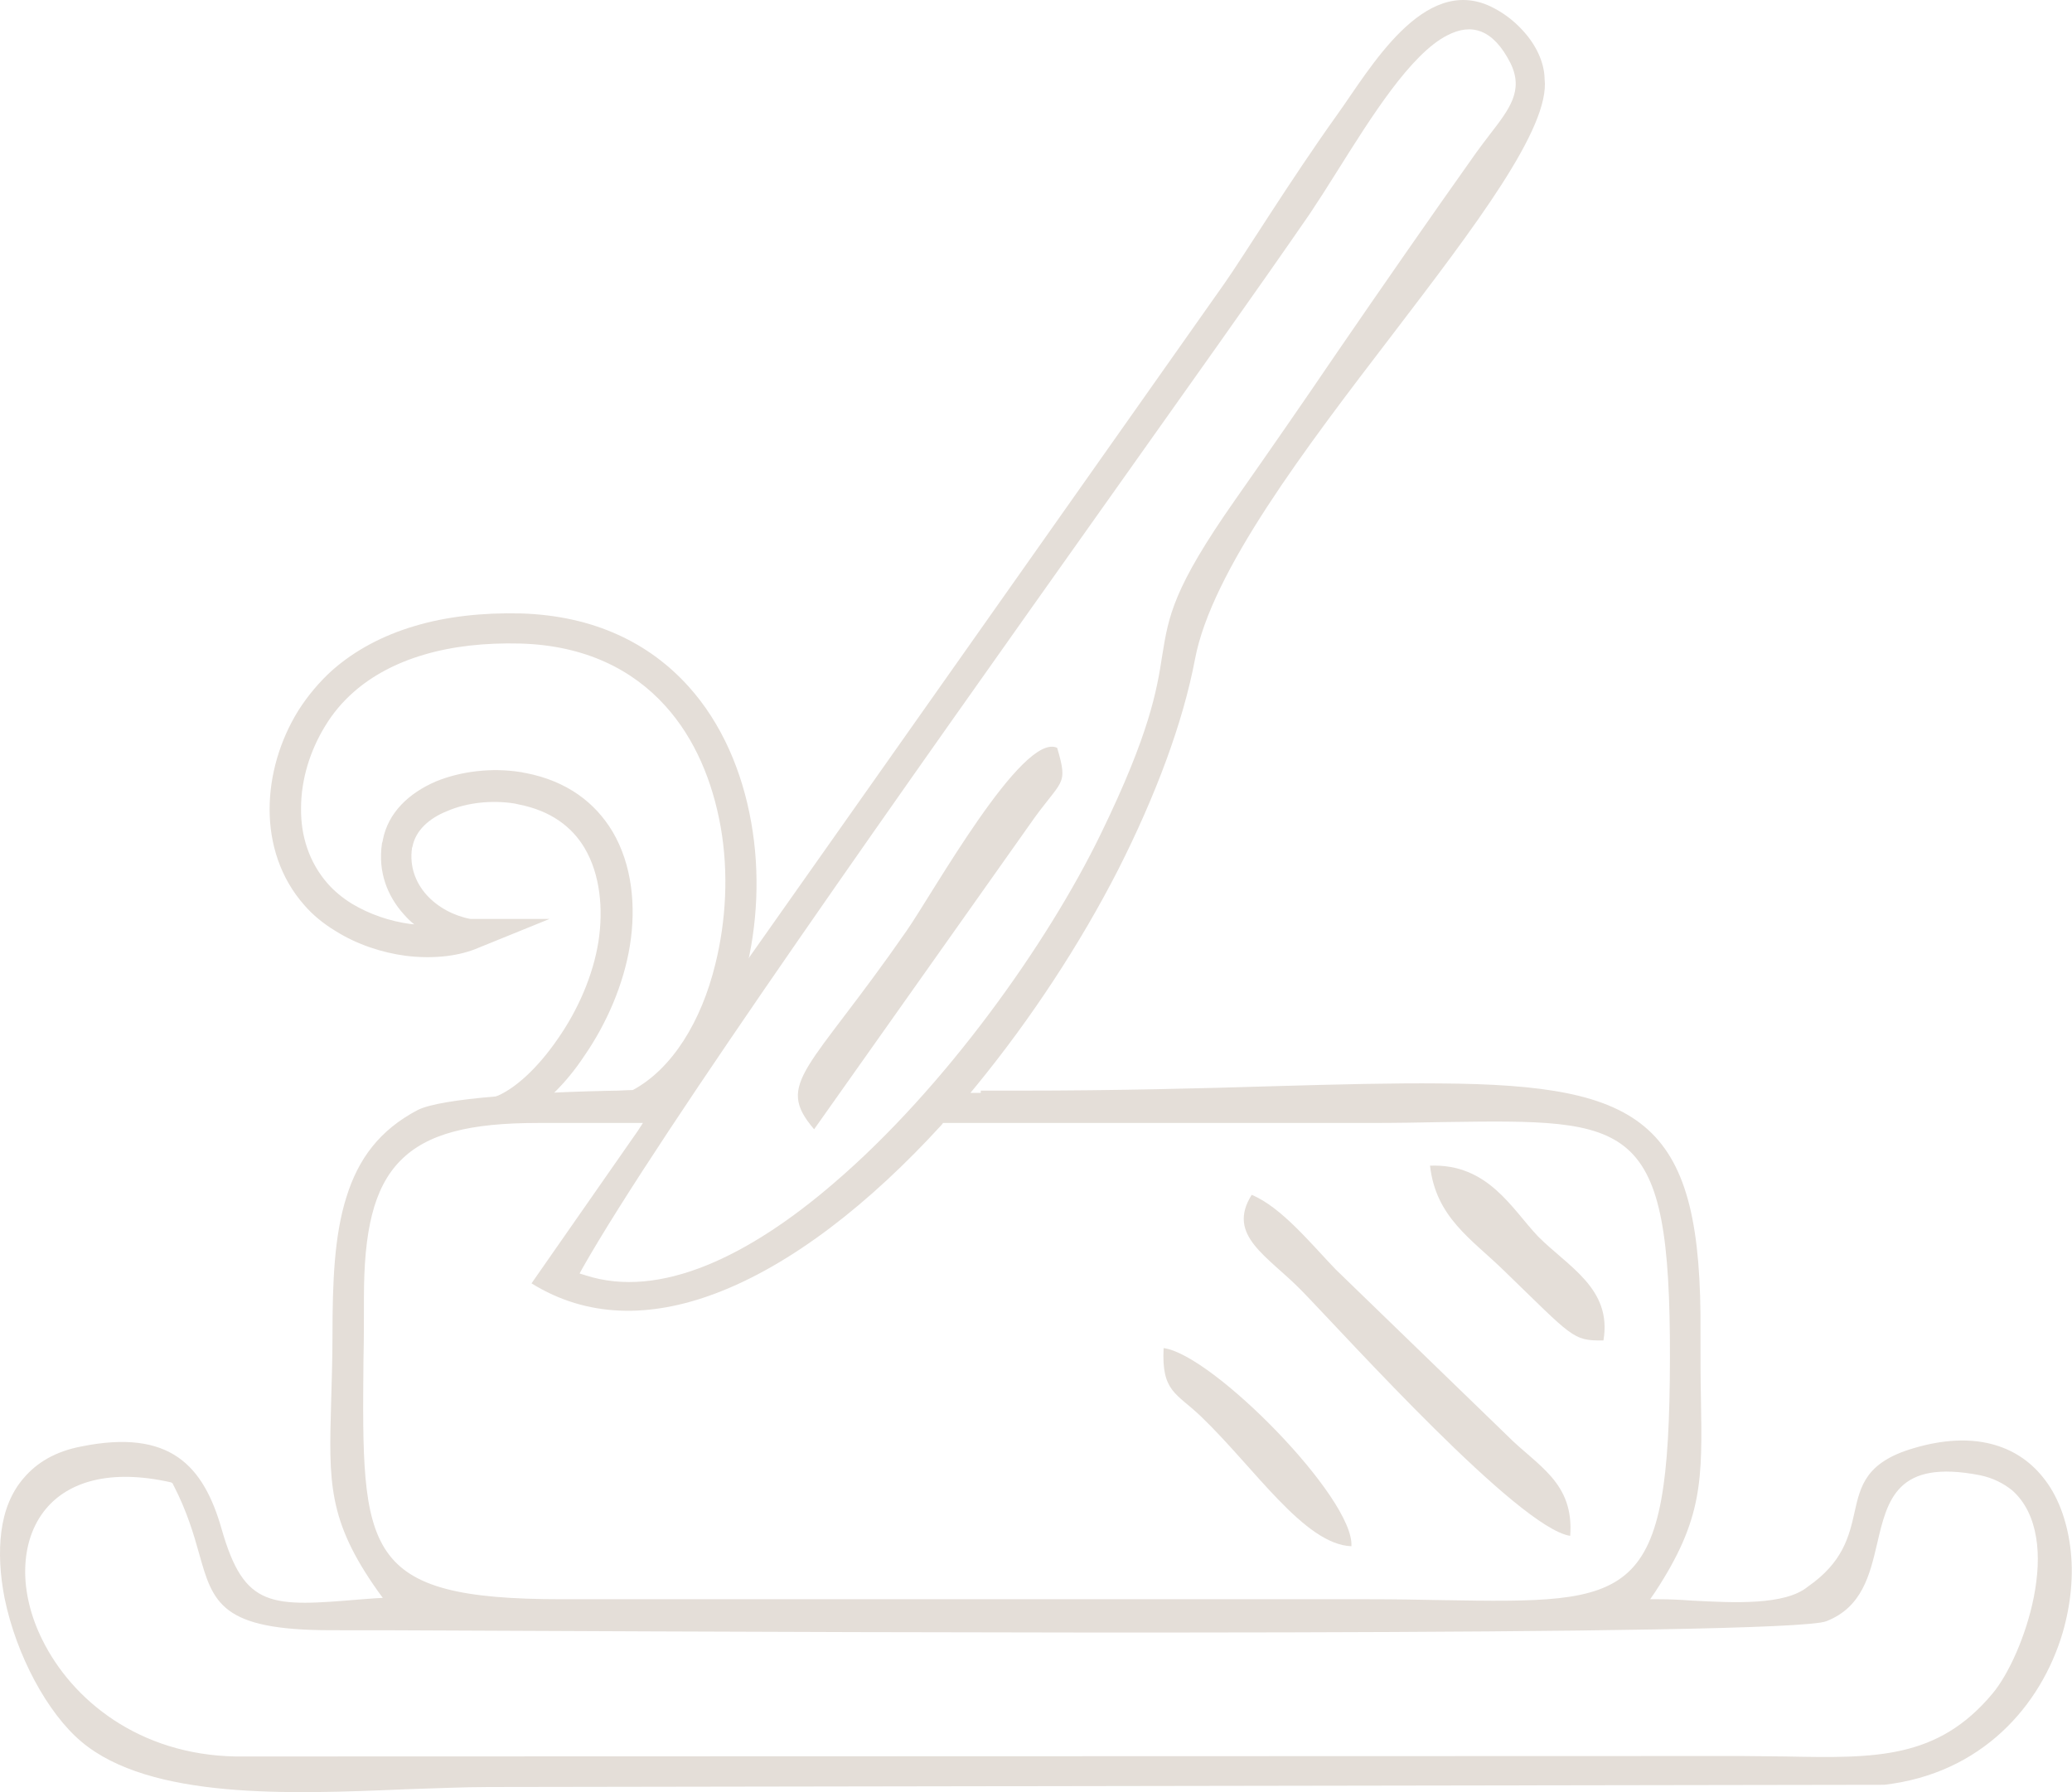 <svg width="148" height="128" viewBox="0 0 148 128" fill="none" xmlns="http://www.w3.org/2000/svg">
<path fill-rule="evenodd" clip-rule="evenodd" d="M112.157 109.696C108.499 109.151 96.273 95.576 92.999 92.207C90.561 89.704 87.576 88.26 89.405 85.34C91.523 86.206 93.705 88.902 95.406 90.667L107.632 102.508C109.783 104.69 112.446 105.845 112.157 109.696Z" fill="#E4DED8"/>
<path fill-rule="evenodd" clip-rule="evenodd" d="M114.531 95.739C112.317 95.771 112.349 95.514 107.407 90.733C105.097 88.486 102.562 86.946 102.145 83.256C106.284 83.095 107.985 86.336 109.846 88.294C111.964 90.444 115.173 92.016 114.531 95.739Z" fill="#E4DED8"/>
<path fill-rule="evenodd" clip-rule="evenodd" d="M96.529 110.437C93.159 110.308 89.629 104.853 85.779 101.163C84.046 99.494 82.955 99.43 83.115 96.285C86.613 96.734 96.754 107.035 96.529 110.437Z" fill="#E4DED8"/>
<path fill-rule="evenodd" clip-rule="evenodd" d="M75.512 53.413C76.346 56.237 75.833 55.595 73.522 58.932L58.151 80.657C55.295 77.32 57.798 76.518 64.762 66.474C66.623 63.81 73.041 52.258 75.512 53.413Z" fill="#E4DED8"/>
<path fill-rule="evenodd" clip-rule="evenodd" d="M41.816 91.085C47.143 92.818 53.529 89.705 59.594 84.474C67.456 77.736 74.804 67.434 78.623 59.572C82.121 52.384 82.634 49.304 83.019 46.801C83.469 44.009 83.79 42.019 88.25 35.665C90.657 32.232 93.064 28.766 95.438 25.268C98.743 20.455 102.081 15.641 105.45 10.892C105.771 10.443 106.124 9.993 106.413 9.608C107.825 7.779 108.852 6.464 107.889 4.506C106.638 2.035 105.065 1.65 103.396 2.516C100.765 3.832 97.909 8.421 95.567 12.143C94.829 13.331 94.123 14.422 93.545 15.288C89.919 20.551 84.752 27.803 79.04 35.858C64.792 55.946 47.143 80.816 41.591 90.603L41.399 90.957L41.816 91.085ZM12.229 105.878C7.832 104.884 4.88 105.846 3.276 107.772C2.313 108.927 1.832 110.435 1.8 112.072C1.767 113.676 2.185 115.441 3.019 117.11C5.137 121.41 9.918 125.325 16.818 125.453L124.351 125.421C125.474 125.421 126.565 125.453 127.56 125.453C133.978 125.582 138.407 125.646 142.322 120.961C143.477 119.581 144.728 116.821 145.274 114.061C145.563 112.585 145.659 111.109 145.434 109.793C145.21 108.446 144.664 107.258 143.702 106.424C143.092 105.943 142.354 105.557 141.423 105.365C135.487 104.21 134.813 107.098 134.075 110.275C133.561 112.457 133.016 114.799 130.448 115.794C127.689 116.885 62.739 116.596 34.563 116.468C29.622 116.436 25.803 116.436 23.653 116.436C15.759 116.436 15.213 114.479 14.218 110.949C13.833 109.569 13.352 107.932 12.389 106.071L12.325 105.943L12.229 105.878ZM97.717 114.222C99.642 114.222 101.407 114.254 103.011 114.286C116.746 114.511 119.249 114.543 119.281 96.989C119.313 79.885 116.586 79.95 103.108 80.142C101.503 80.174 99.738 80.206 97.749 80.206H67.52H67.359L67.263 80.335C62.161 85.918 56.545 90.347 51.058 92.401C46.437 94.133 41.944 94.133 37.965 91.662L45.57 80.752L45.923 80.206H45.282H38.414C33.601 80.206 30.52 80.944 28.595 82.902C26.669 84.859 25.995 87.972 25.995 92.689C25.995 94.358 25.995 95.738 25.963 97.054C25.835 110.852 25.803 114.222 40.115 114.222H97.717ZM70.055 77.896H71.627H72.783C79.81 77.896 85.875 77.735 91.106 77.575C95.631 77.447 99.514 77.35 102.851 77.382C117.548 77.479 121.592 80.142 121.463 95.257C121.463 96.989 121.463 98.498 121.495 99.845C121.592 105.686 121.656 108.478 118.222 113.708L117.869 114.222H118.479C119.153 114.222 119.955 114.254 120.821 114.318C123.838 114.478 127.496 114.671 129.133 113.323C131.636 111.59 132.085 109.729 132.47 107.996C132.887 106.135 133.272 104.434 136.674 103.439C140.974 102.156 144.055 103.215 145.884 105.461C146.975 106.777 147.617 108.542 147.873 110.467C148.13 112.425 147.937 114.543 147.328 116.629C145.787 121.827 141.552 126.673 134.588 127.475L34.916 127.635C33.119 127.635 31.098 127.732 28.948 127.796C20.669 128.149 10.721 128.534 5.811 124.394C3.404 122.373 1.158 118.233 0.323 114.125C0.003 112.489 -0.094 110.852 0.099 109.376C0.291 107.9 0.805 106.584 1.703 105.557C2.634 104.466 3.95 103.664 5.811 103.311C8.988 102.669 11.17 103.022 12.71 104.081C14.251 105.14 15.181 106.937 15.823 109.184C17.459 114.928 19.353 114.767 25.899 114.222L26.766 114.158L27.343 114.125L26.99 113.644C23.396 108.574 23.492 105.846 23.653 100.134C23.685 98.754 23.749 97.182 23.749 95.385C23.749 91.566 23.878 88.229 24.744 85.501C25.578 82.806 27.087 80.72 29.846 79.276C30.681 78.859 32.702 78.538 35.398 78.313C38.735 78.024 42.297 77.896 46.661 77.864H46.822L46.918 77.735C60.428 58.578 73.938 39.42 87.448 20.262C88.828 18.305 92.133 12.914 95.534 8.164C97.877 4.891 101.664 -1.816 106.477 0.463C107.344 0.88 108.114 1.457 108.756 2.163C109.686 3.158 110.296 4.41 110.328 5.597V5.629C110.745 9.127 105.322 16.219 99.417 23.953C93.224 32.039 86.549 40.8 85.362 47.057C84.496 51.646 82.538 56.845 79.874 62.108C77.147 67.435 73.649 72.761 69.766 77.511L69.317 78.056H70.055V77.896Z" fill="#E4DED8"/>
<path d="M35.656 80.171L45.507 80.075H45.732L45.925 79.979C49.487 78.214 52.054 74.235 53.241 69.485C54.108 66.116 54.3 62.329 53.658 58.735C53.017 55.109 51.572 51.675 49.166 49.012C46.438 45.995 42.523 43.974 37.196 43.813C34.436 43.749 31.869 44.038 29.623 44.712C27.345 45.386 25.355 46.445 23.75 47.857C22.82 48.691 21.985 49.686 21.312 50.745C19.996 52.863 19.258 55.366 19.258 57.805C19.258 60.276 20.028 62.714 21.729 64.64C22.338 65.346 23.076 65.956 23.975 66.501C25.515 67.464 27.28 68.041 28.981 68.266C30.778 68.491 32.575 68.33 33.955 67.785L39.25 65.635H33.602C32.415 65.41 31.259 64.8 30.457 63.902C29.687 63.035 29.238 61.88 29.43 60.564L29.462 60.468C29.687 59.313 30.65 58.446 31.933 57.933C33.345 57.323 35.11 57.131 36.747 57.388L37.036 57.452C39.346 57.901 40.854 59.056 41.753 60.564C42.876 62.458 43.101 64.929 42.748 67.239C42.363 69.678 41.272 72.149 39.86 74.171C38.416 76.288 36.715 77.861 35.271 78.374L35.656 80.171ZM45.187 77.861L39.507 78.118C40.309 77.347 41.079 76.417 41.753 75.39C43.325 73.112 44.545 70.32 44.994 67.528C45.443 64.736 45.154 61.752 43.742 59.377C42.523 57.355 40.533 55.783 37.517 55.205H37.485L37.196 55.141H37.164C35.142 54.82 32.928 55.077 31.131 55.815C29.206 56.649 27.73 58.029 27.345 59.987V60.019L27.312 60.147L27.28 60.243V60.276C26.991 62.265 27.665 63.998 28.853 65.314C29.077 65.57 29.334 65.827 29.591 66.02L29.27 65.988C27.858 65.795 26.414 65.314 25.13 64.543C24.456 64.126 23.879 63.645 23.397 63.099C22.082 61.591 21.472 59.698 21.504 57.708C21.504 55.687 22.146 53.601 23.237 51.836C23.782 50.937 24.456 50.135 25.259 49.429C26.606 48.242 28.307 47.343 30.265 46.766C32.318 46.156 34.629 45.899 37.164 45.964C41.785 46.092 45.187 47.825 47.529 50.424C49.647 52.767 50.898 55.815 51.476 59.056C52.054 62.329 51.861 65.795 51.091 68.876C50.096 72.951 48.011 76.353 45.187 77.861Z" fill="#E4DED8"/>
</svg>
